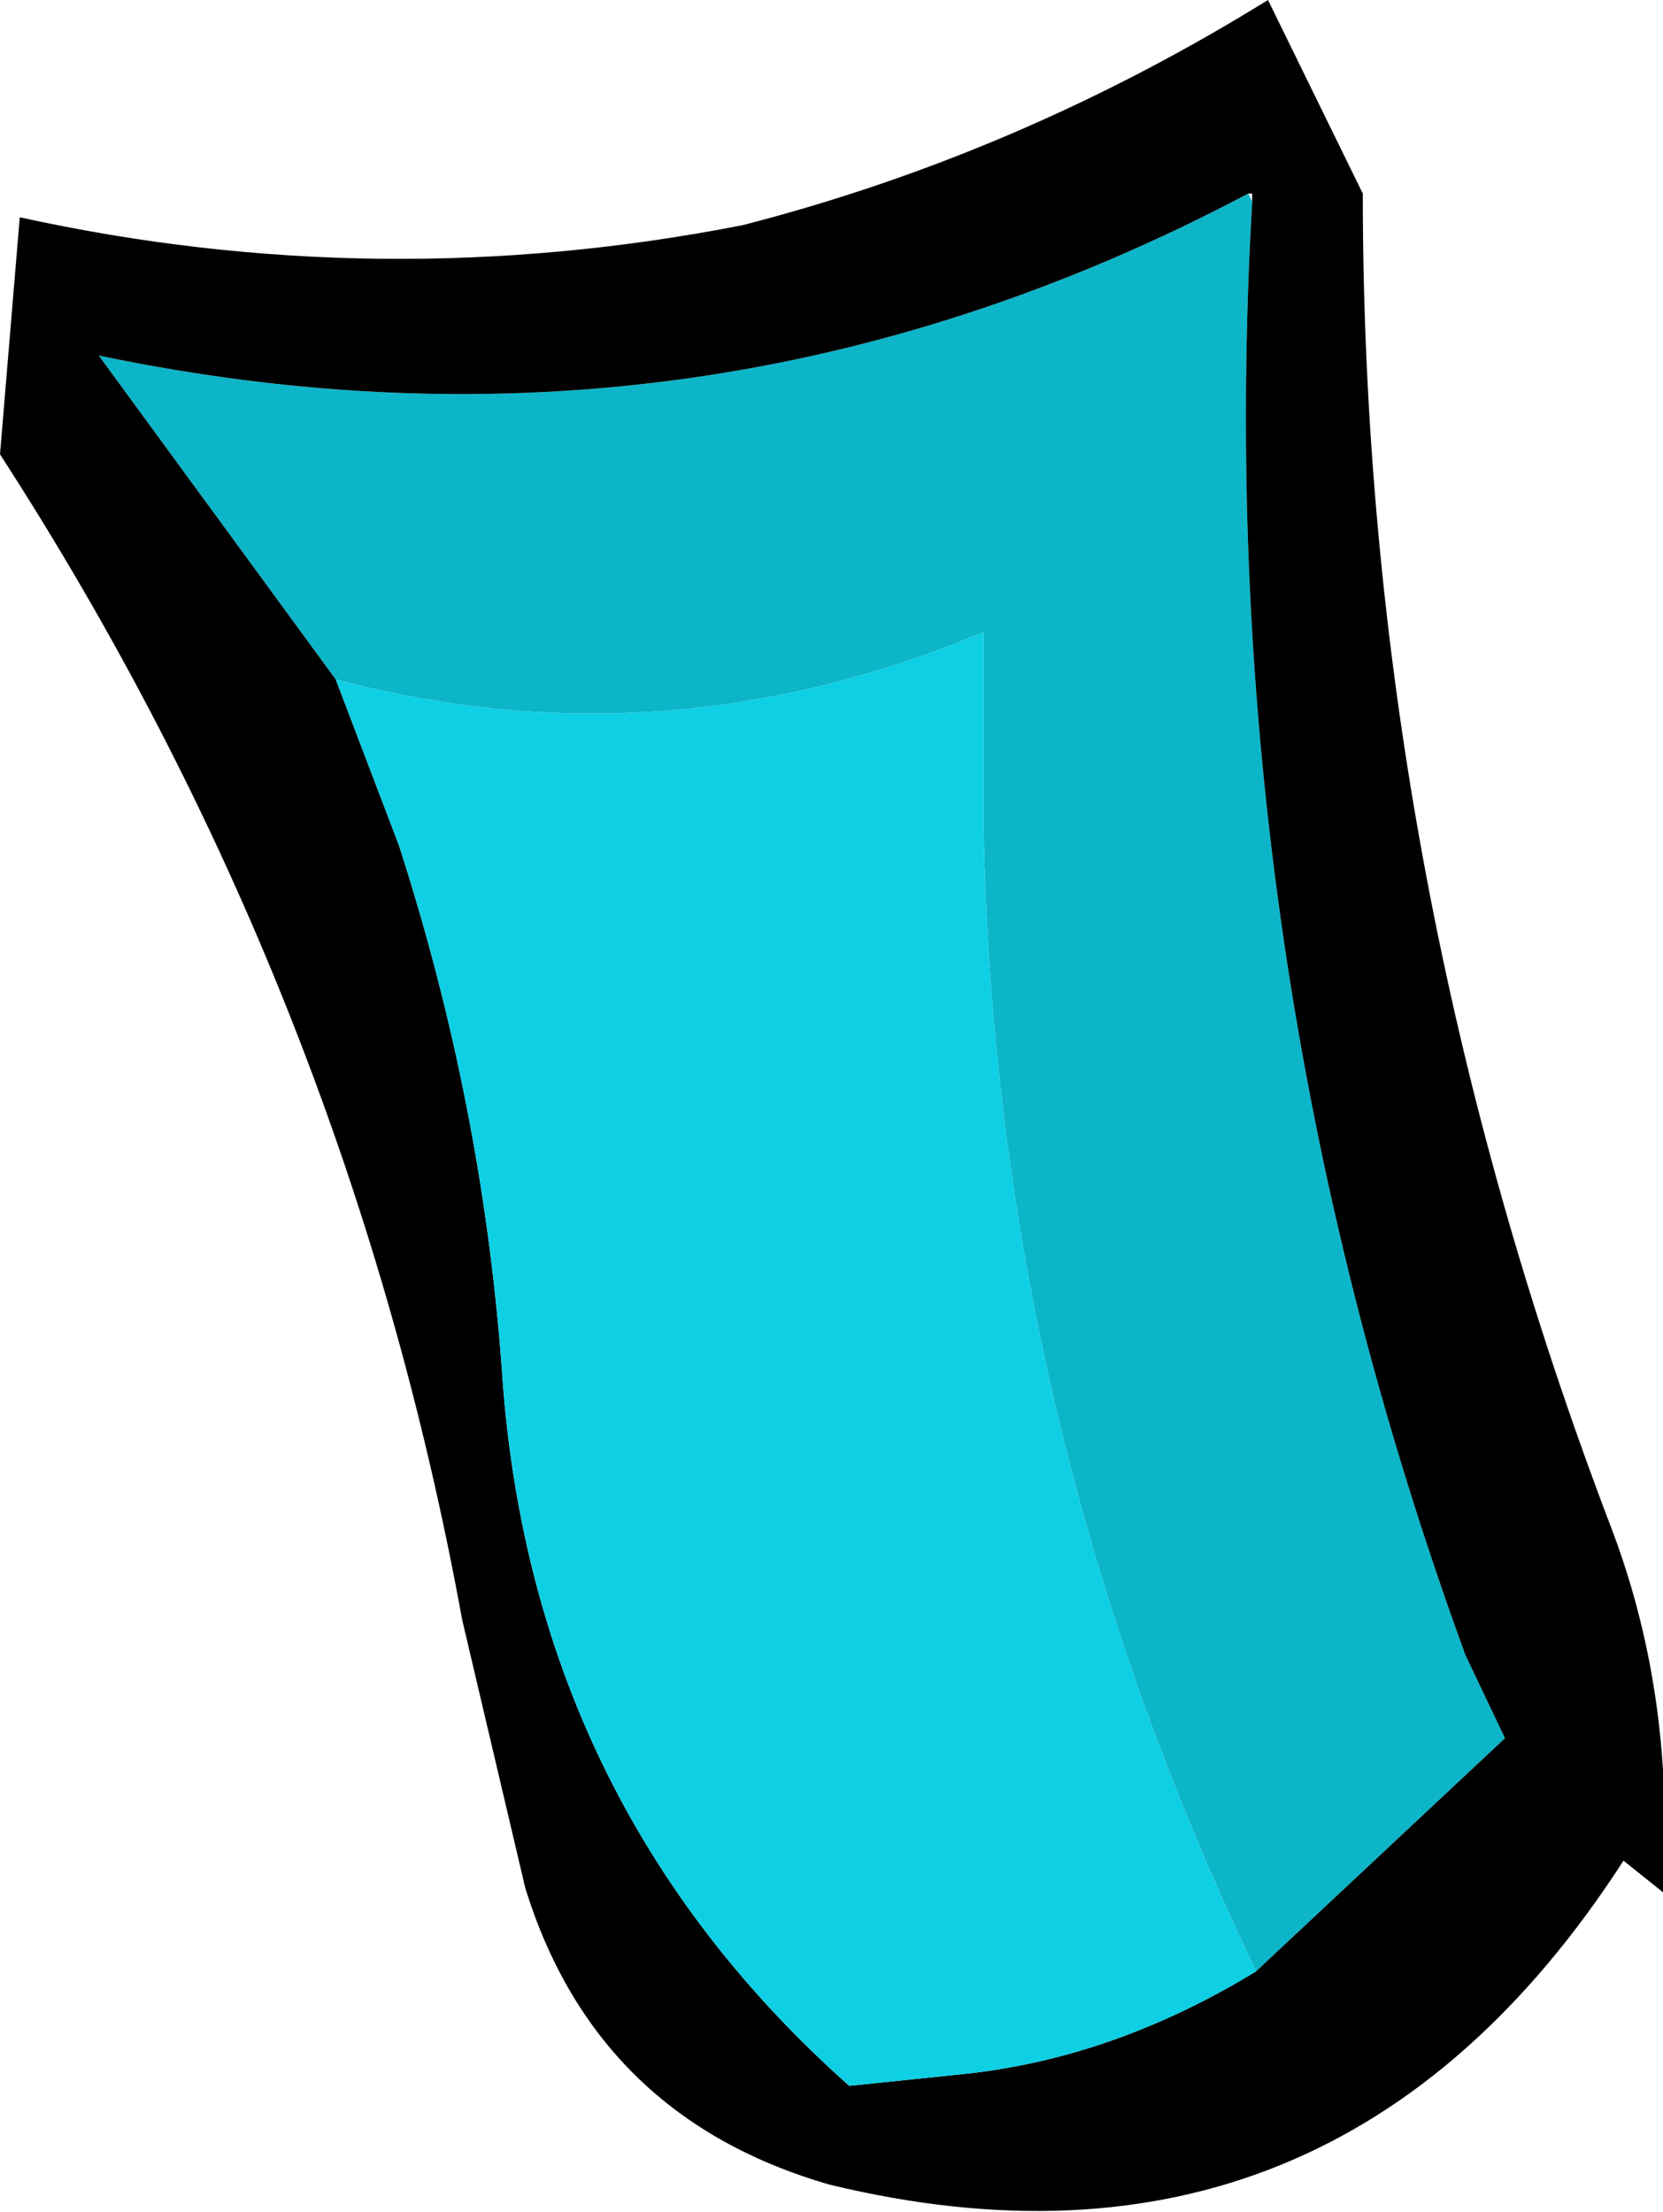 <?xml version="1.0" encoding="UTF-8" standalone="no"?>
<svg xmlns:xlink="http://www.w3.org/1999/xlink" height="28.0px" width="21.05px" xmlns="http://www.w3.org/2000/svg">
  <g transform="matrix(1.0, 0.0, 0.0, 1.0, 10.65, 14.0)">
    <path d="M5.25 10.95 Q1.95 4.1 1.8 -3.5 L1.8 -6.0 Q-2.25 -4.3 -6.4 -5.4 L-9.4 -9.5 Q-1.75 -7.9 5.15 -11.55 L5.2 -11.45 Q4.65 -1.95 7.9 6.95 L8.4 8.0 5.25 10.95" fill="#0db5c8" fill-rule="evenodd" stroke="none"/>
    <path d="M6.6 -11.55 Q6.6 -2.9 9.75 5.35 10.3 6.8 10.4 8.4 L10.4 9.95 9.9 9.55 Q6.25 15.2 -0.15 13.65 -3.1 12.8 -4.0 9.9 L-4.8 6.5 Q-6.25 -1.45 -10.65 -8.25 L-10.4 -11.25 Q-5.85 -10.25 -1.25 -11.15 2.25 -12.05 5.4 -14.0 L6.6 -11.55 M5.25 10.95 L8.4 8.0 7.9 6.95 Q4.65 -1.95 5.2 -11.45 L5.2 -11.55 5.15 -11.55 Q-1.75 -7.9 -9.4 -9.5 L-6.4 -5.4 -5.6 -3.3 Q-4.55 -0.05 -4.3 3.3 -3.95 8.8 0.1 12.4 L1.55 12.25 Q3.45 12.05 5.25 10.95" fill="#000000" fill-rule="evenodd" stroke="none"/>
    <path d="M-6.4 -5.4 Q-2.25 -4.3 1.8 -6.0 L1.8 -3.5 Q1.95 4.1 5.25 10.95 3.45 12.05 1.55 12.25 L0.1 12.4 Q-3.95 8.8 -4.3 3.3 -4.55 -0.05 -5.6 -3.3 L-6.4 -5.4" fill="#0ecfe4" fill-rule="evenodd" stroke="none"/>
  </g>
</svg>
